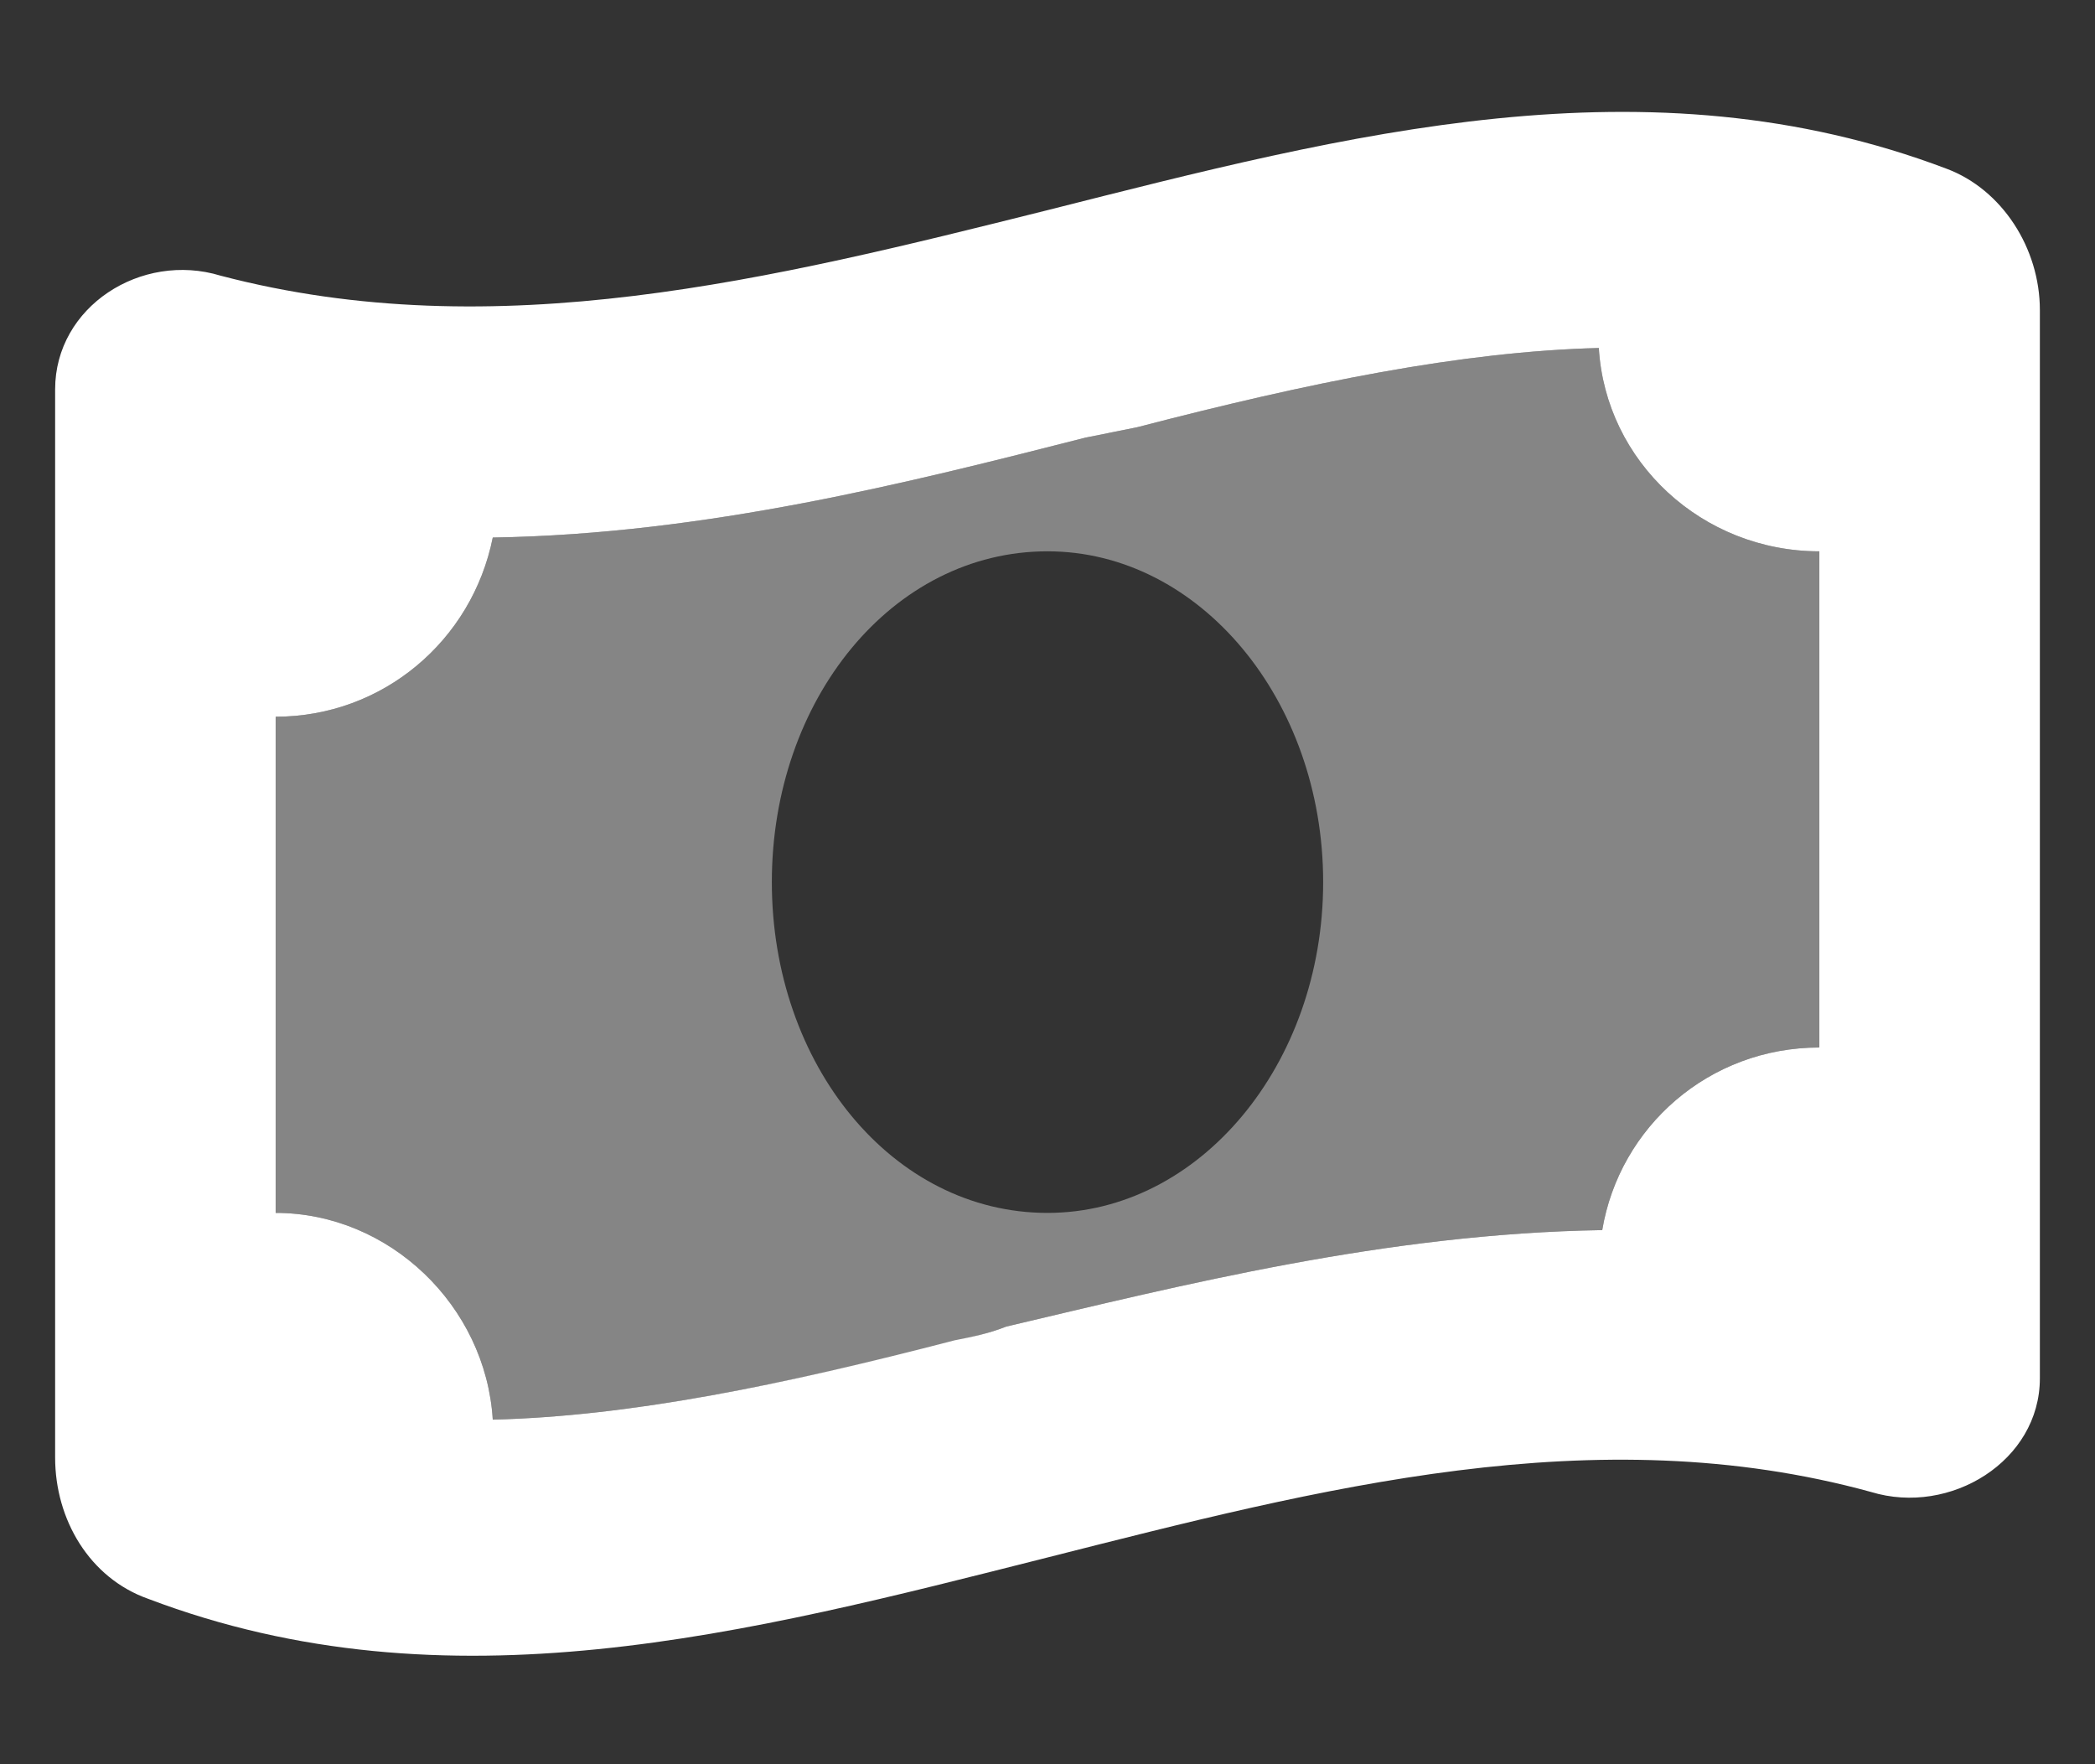 <svg width="19" height="16" viewBox="0 0 19 16" fill="none" xmlns="http://www.w3.org/2000/svg">
<rect x="0" y="0" width="19" height="16" fill="#333333" stroke="none"/>
<path d="M0.5 3.531C0.5 2.781 1.281 2.281 2 2.5C4.5 3.156 7 2.531 9.5 1.906C12.219 1.219 14.938 0.5 17.656 1.531C18.156 1.719 18.5 2.25 18.5 2.812V12.5C18.5 13.25 17.688 13.75 16.969 13.531C14.469 12.844 11.969 13.5 9.5 14.125C6.781 14.812 4.062 15.531 1.344 14.5C0.812 14.312 0.5 13.781 0.5 13.219V3.531ZM16.5 5C15.438 5 14.562 4.188 14.5 3.156C13.25 3.188 11.875 3.469 10.312 3.875C10.156 3.906 10 3.938 9.844 3.969C8.25 4.375 6.406 4.844 4.469 4.875C4.281 5.812 3.469 6.5 2.5 6.5V11C3.531 11 4.406 11.844 4.469 12.875C5.719 12.844 7.094 12.562 8.656 12.156C8.812 12.125 8.969 12.094 9.125 12.031C10.719 11.656 12.562 11.188 14.531 11.156C14.688 10.219 15.5 9.5 16.5 9.5V5Z" fill="white"/>
<path opacity="0.4" d="M2.5 6.5C3.469 6.5 4.281 5.812 4.469 4.875C6.406 4.844 8.25 4.375 9.844 3.969C10 3.938 10.156 3.906 10.312 3.875C11.875 3.469 13.25 3.188 14.5 3.156C14.562 4.188 15.438 5 16.5 5V9.5C15.5 9.5 14.688 10.219 14.531 11.156C12.562 11.188 10.719 11.656 9.125 12.031C8.969 12.094 8.812 12.125 8.688 12.156C7.094 12.562 5.719 12.844 4.469 12.875C4.406 11.844 3.531 11 2.5 11V6.5ZM7 8C7 9.656 8.094 11 9.5 11C10.875 11 12 9.656 12 8C12 6.344 10.875 5 9.5 5C8.094 5 7 6.344 7 8Z" fill="white"/>
</svg>
